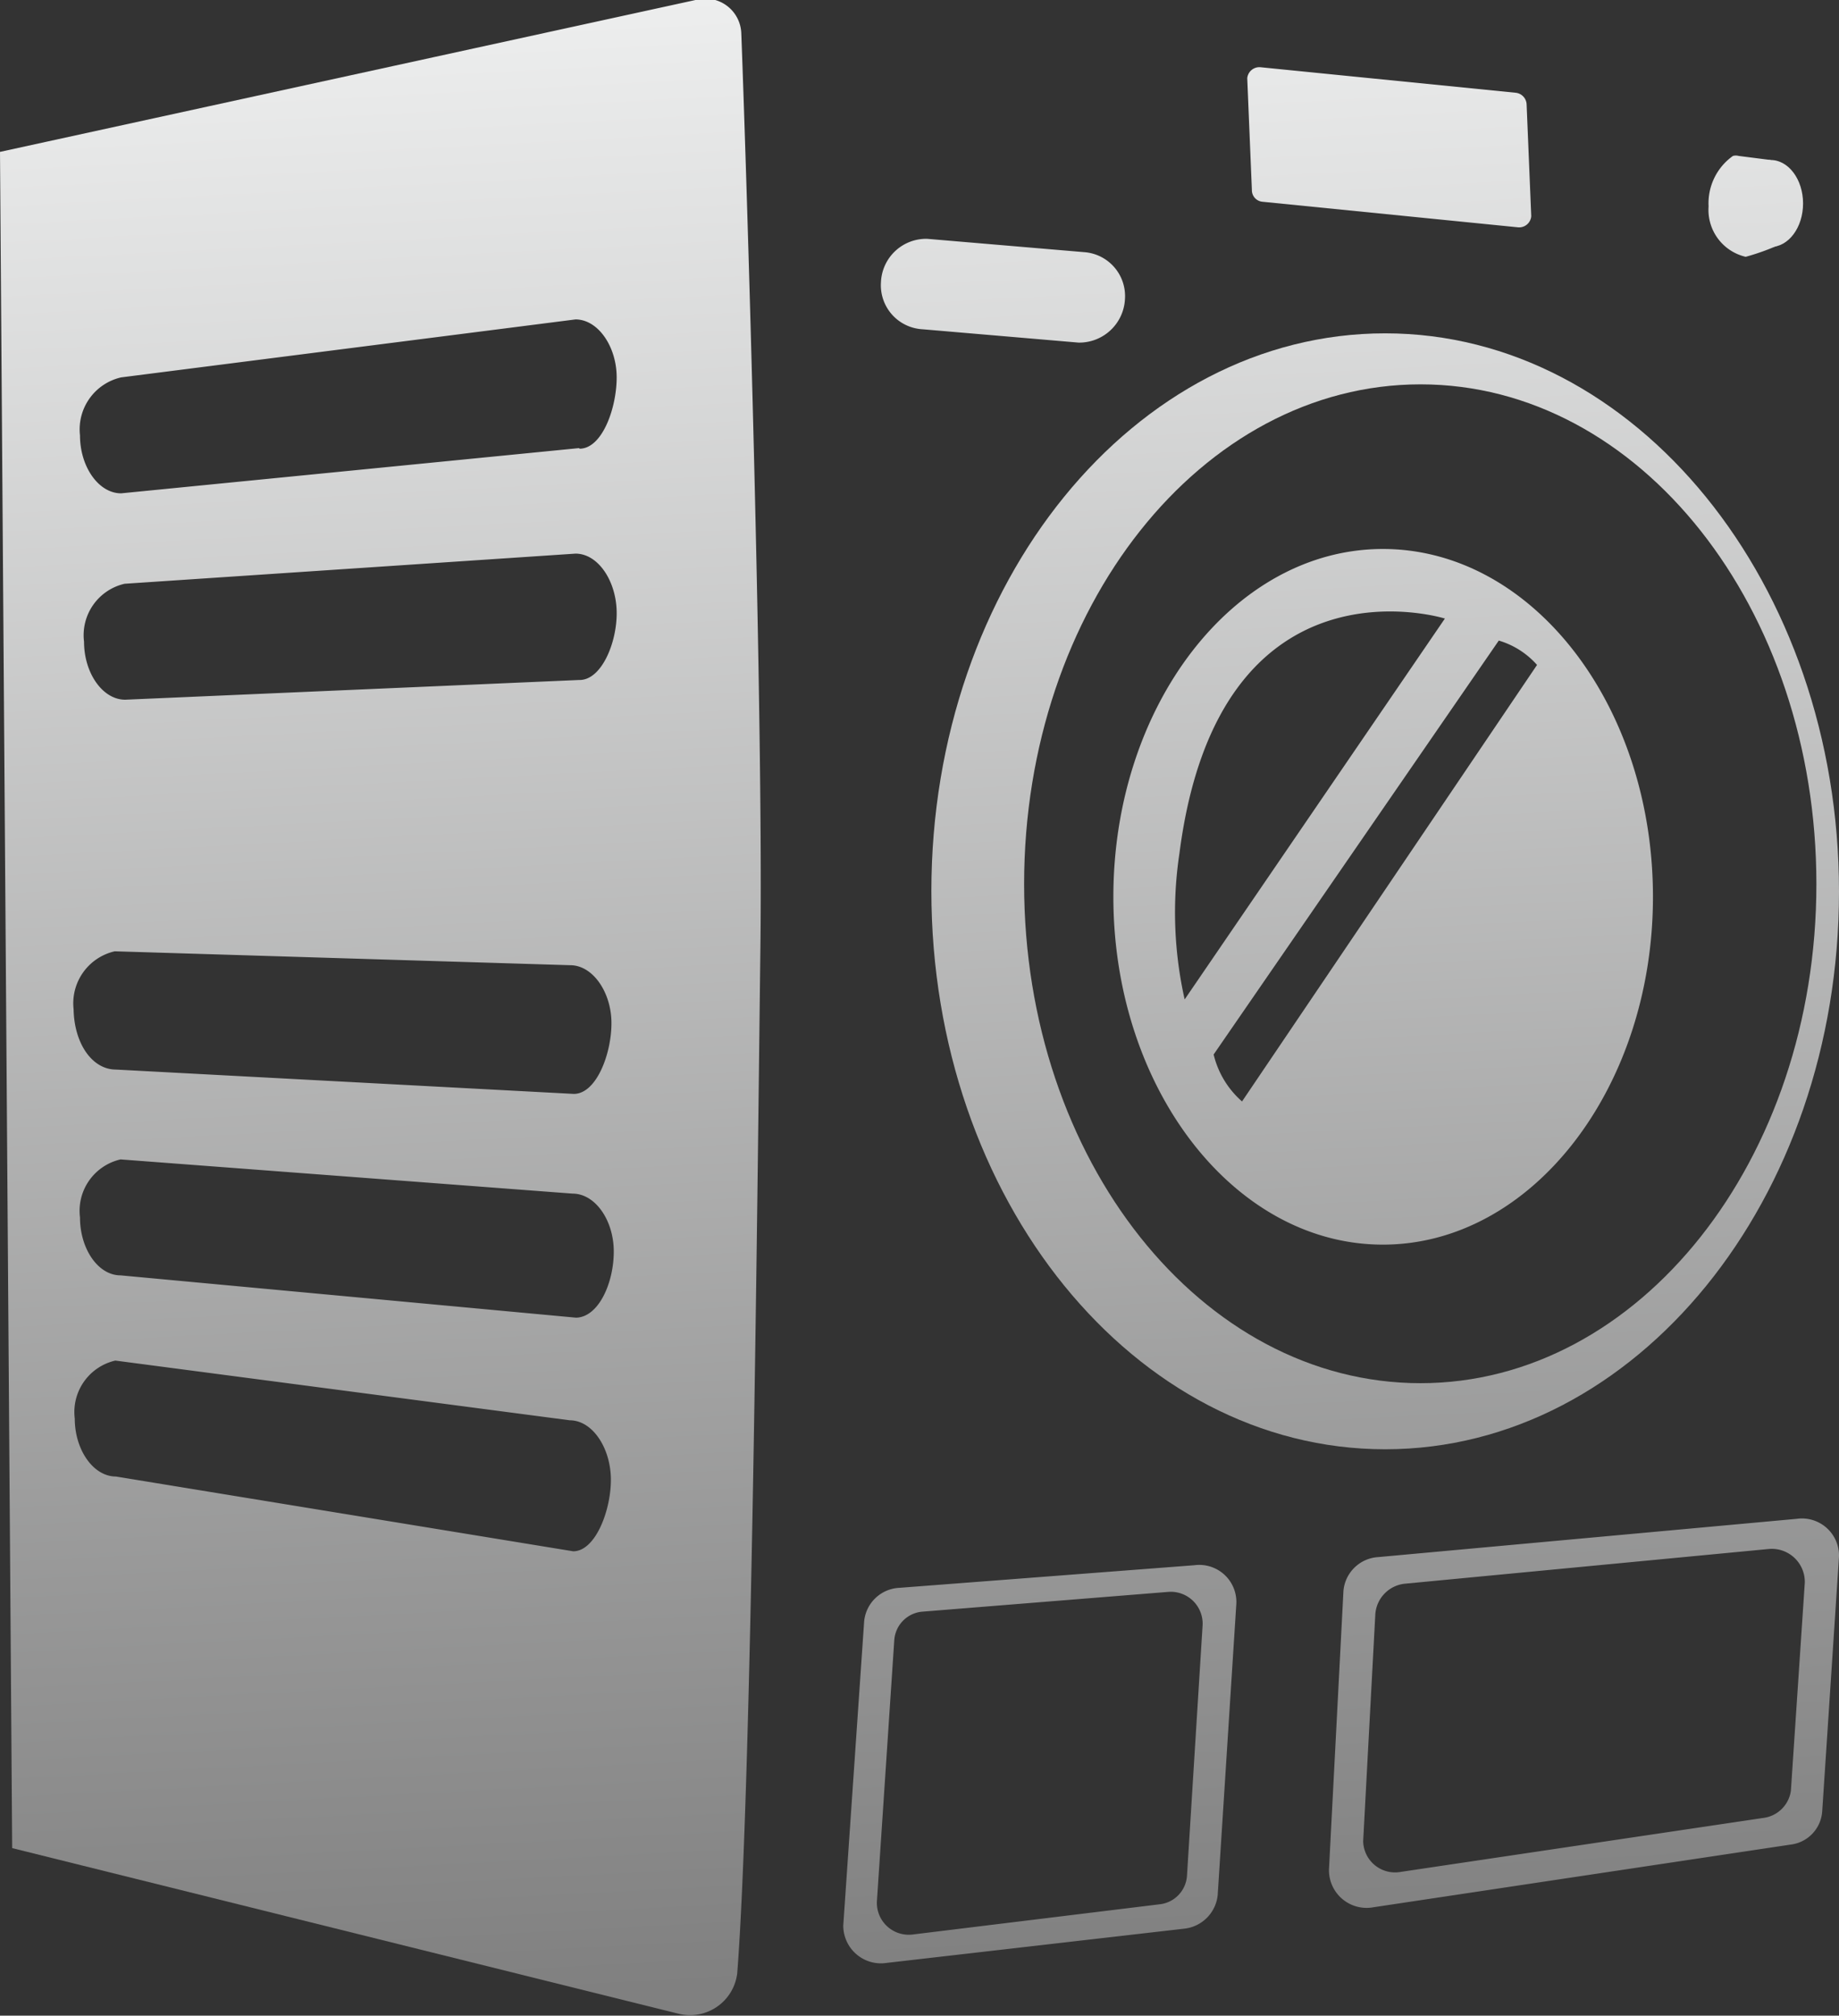 <svg xmlns="http://www.w3.org/2000/svg" xmlns:xlink="http://www.w3.org/1999/xlink" viewBox="0 0 31.73 34.77"><rect x="0" y="0" width="31.73" height="34.77" fill="#333333" stroke="none"/><defs><style>.cls-1{fill:url(#linear-gradient);}.cls-2{fill:url(#linear-gradient-2);}.cls-3{fill:url(#linear-gradient-3);}.cls-4{fill:url(#linear-gradient-4);}.cls-5{fill:url(#linear-gradient-5);}.cls-6{fill:url(#linear-gradient-6);}.cls-7{fill:url(#linear-gradient-7);}.cls-8{fill:url(#linear-gradient-8);}.cls-9{fill:url(#linear-gradient-9);}</style><linearGradient id="linear-gradient" x1="24.86" y1="33.6" x2="22.99" y2="-1.86" gradientUnits="userSpaceOnUse"><stop offset="0" stop-color="gray"/><stop offset="1" stop-color="#f1f2f2"/></linearGradient><linearGradient id="linear-gradient-2" x1="18.85" y1="33.92" x2="16.98" y2="-1.54" xlink:href="#linear-gradient"/><linearGradient id="linear-gradient-3" x1="25.6" y1="33.56" x2="23.73" y2="-1.9" xlink:href="#linear-gradient"/><linearGradient id="linear-gradient-4" x1="31.64" y1="33.24" x2="29.77" y2="-2.22" xlink:href="#linear-gradient"/><linearGradient id="linear-gradient-5" x1="32.11" y1="33.22" x2="30.24" y2="-2.24" xlink:href="#linear-gradient"/><linearGradient id="linear-gradient-6" x1="18.12" y1="33.95" x2="16.26" y2="-1.51" xlink:href="#linear-gradient"/><linearGradient id="linear-gradient-7" x1="27.51" y1="33.46" x2="25.65" y2="-2" xlink:href="#linear-gradient"/><linearGradient id="linear-gradient-8" x1="7.46" y1="34.52" x2="5.6" y2="-0.95" xlink:href="#linear-gradient"/><linearGradient id="linear-gradient-9" x1="24.82" y1="33.6" x2="22.95" y2="-1.86" xlink:href="#linear-gradient"/></defs><g id="Layer_2" data-name="Layer 2"><g id="Charge_History_Month" data-name="Charge History Month"><path class="cls-1" d="M23.9,5.75c-4.33,0-7.83,4.31-7.83,9.62S19.57,25,23.9,25s7.83-4.31,7.83-9.62S28.22,5.75,23.9,5.75Zm.61,18.11c-3.78,0-6.84-3.85-6.84-8.61s3.06-8.62,6.84-8.62,6.83,3.86,6.83,8.62S28.28,23.86,24.51,23.86Z"/><path class="cls-2" d="M18.71,4.35,16,4.12a.78.78,0,0,0-.8.75.76.76,0,0,0,.72.81l2.69.23a.79.79,0,0,0,.8-.75A.76.76,0,0,0,18.71,4.35Z"/><path class="cls-3" d="M26.18,3.92l-4.4-.44a.2.2,0,0,1-.18-.2l-.08-1.93a.21.21,0,0,1,.23-.19l4.4.44a.21.21,0,0,1,.19.2l.08,1.93A.21.21,0,0,1,26.18,3.92Z"/><path class="cls-4" d="M30.55,2.76,30,2.69a.19.19,0,0,0-.1,0,1,1,0,0,0-.42.87.83.83,0,0,0,.64.87,4,4,0,0,0,.67-.25Z"/><ellipse class="cls-5" cx="30.55" cy="3.51" rx="0.56" ry="0.75"/><path class="cls-6" d="M20.61,27l-5.09.39a.64.64,0,0,0-.61.58l-.36,5.24a.65.65,0,0,0,.75.65l5.13-.59a.65.65,0,0,0,.58-.58l.32-5A.64.64,0,0,0,20.61,27Zm-.13,5.36a.53.53,0,0,1-.48.49l-4.25.52a.55.55,0,0,1-.62-.57l.3-4.51a.53.53,0,0,1,.5-.49l4.23-.34a.55.55,0,0,1,.59.57Z"/><path class="cls-7" d="M31,26.2l-7.22.66a.64.64,0,0,0-.6.58l-.25,4.81a.65.65,0,0,0,.77.65l7.19-1.08a.62.62,0,0,0,.55-.57l.29-4.4A.64.64,0,0,0,31,26.2Zm-.1,4.69a.55.55,0,0,1-.48.47l-6.25.93a.55.55,0,0,1-.65-.53l.21-3.92a.57.57,0,0,1,.5-.52l6.29-.6a.57.57,0,0,1,.62.58Z"/><path class="cls-8" d="M12,0,0,2.62.21,31.88l11.51,2.86a.82.82,0,0,0,1-.7c.25-3.21.35-13.68.4-17.7S12.89,3.2,12.79.57A.62.62,0,0,0,12,0ZM9.89,26.76,2,25.47c-.39,0-.71-.46-.71-1a.91.91,0,0,1,.7-1L9.83,24.5c.39,0,.7.47.71,1S10.28,26.76,9.89,26.76ZM1.27,17.41a.92.92,0,0,1,.71-1l7.86.24c.39,0,.71.47.71,1s-.26,1.22-.65,1.22L2,18.45C1.59,18.45,1.28,18,1.27,17.41Zm8.67,5.32L2.08,22c-.39,0-.7-.46-.7-1a.91.91,0,0,1,.7-1l7.8.59c.39,0,.71.46.71,1S10.33,22.72,9.94,22.73Zm.05-11-7.83.34c-.39,0-.71-.46-.71-1a.91.91,0,0,1,.7-1l7.78-.52c.39,0,.7.47.71,1S10.38,11.73,10,11.73Zm0-4-7.9.78c-.39,0-.71-.46-.71-1a.92.92,0,0,1,.71-1l7.84-1c.39,0,.71.47.71,1S10.39,7.74,10,7.74Z"/><path class="cls-9" d="M23.86,9.47c-2.57,0-4.65,2.7-4.65,6s2.08,6,4.65,6,4.66-2.7,4.66-6S26.44,9.47,23.86,9.47Zm-3.51,5.25c.68-5.27,4.58-4.05,4.58-4.05l-4.49,6.57A6.85,6.85,0,0,1,20.35,14.72ZM21.43,19a1.56,1.56,0,0,1-.49-.81l4.92-7.14a1.42,1.42,0,0,1,.66.42Z"/></g></g></svg>